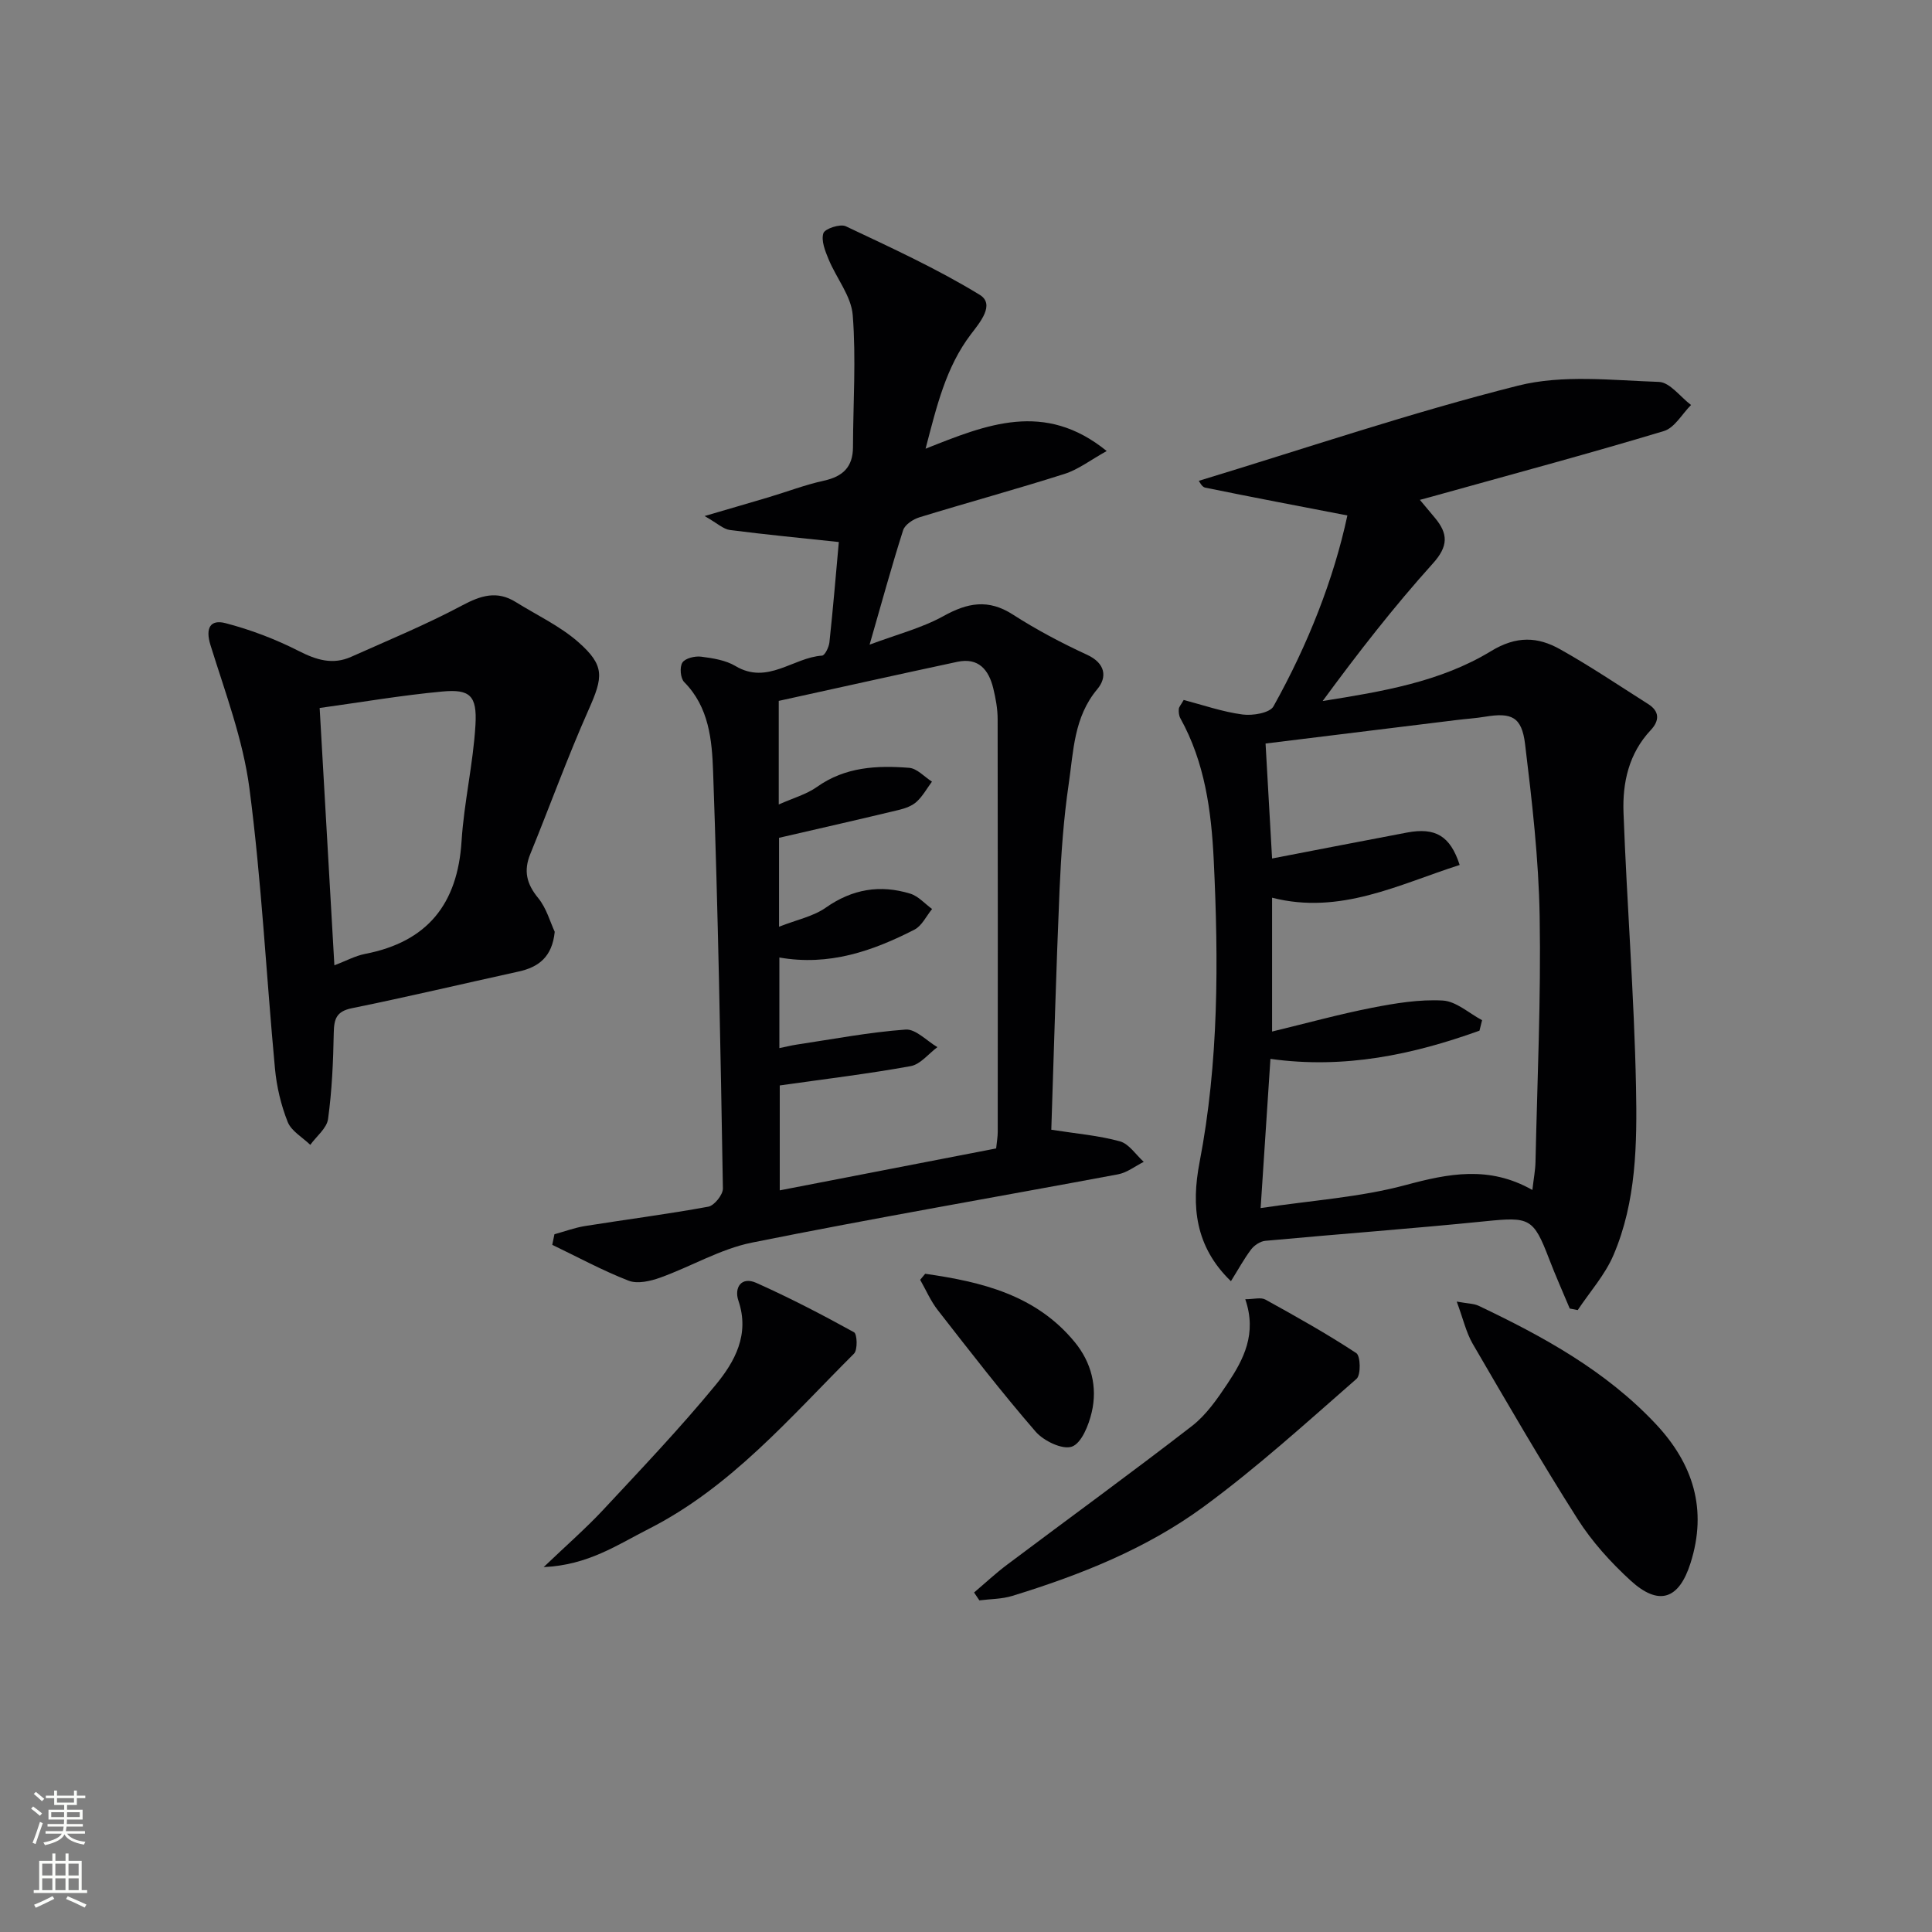 <svg enable-background="new 0 0 400 400" viewBox="0 0 400 400" xmlns="http://www.w3.org/2000/svg"><rect x="0" y="0" width="400" height="400" fill="#808080" stroke="none"/><g fill="#010103"><path d="m293.97 103.49c1.23 1.47 2.16 2.59 3.1 3.71 2.75 3.28 2.84 5.86-.41 9.46-8.1 8.99-15.54 18.56-22.82 28.48 12.25-1.95 24.38-3.95 34.84-10.32 5.3-3.23 9.7-3 14.35-.38 6.23 3.49 12.17 7.5 18.2 11.32 2.42 1.53 2.35 3.47.53 5.41-4.54 4.83-5.86 10.88-5.63 17.08.7 18.93 2.21 37.85 2.59 56.78.23 11.74.08 23.74-4.67 34.83-1.75 4.1-4.89 7.6-7.4 11.38-.55-.11-1.1-.21-1.65-.32-1.44-3.44-2.96-6.84-4.29-10.32-3.23-8.43-4.04-8.68-13.13-7.76-15.19 1.54-30.42 2.65-45.62 4.06-1.04.1-2.27.92-2.92 1.77-1.48 1.96-2.66 4.14-4.19 6.59-7.43-7.17-8.23-15.58-6.5-24.58 3.99-20.74 3.95-41.67 2.94-62.62-.49-10.14-1.84-20.22-6.91-29.35-.3-.54-.37-1.29-.32-1.92.03-.44.44-.85 1.01-1.87 3.98 1.04 8.03 2.46 12.19 3.01 2.09.28 5.63-.31 6.4-1.69 7.14-12.79 12.48-26.34 15.3-39.52-10.11-1.95-19.79-3.79-29.44-5.76-.7-.14-1.2-1.27-1.32-1.41 22.06-6.7 43.86-14.11 66.12-19.71 9.22-2.32 19.42-1.1 29.14-.77 2.27.08 4.44 3.11 6.65 4.78-1.85 1.85-3.4 4.72-5.61 5.39-15.08 4.55-30.31 8.64-45.49 12.87-1.52.44-3.06.84-5.04 1.38zm-32.97 146.63c10.77-1.62 20.61-2.24 29.95-4.75 8.92-2.4 17.31-4.1 26.31 1 .27-2.36.62-4.12.65-5.88.37-16.92 1.15-33.85.86-50.77-.2-11.91-1.58-23.83-3.02-35.67-.69-5.67-2.81-6.57-8.3-5.66-1.96.33-3.95.44-5.92.69-13.12 1.61-26.23 3.22-39.51 4.86.48 8.42.91 16.01 1.35 23.8 9.41-1.81 18.67-3.62 27.94-5.37 5.85-1.1 8.94.66 10.9 6.71-12.64 4.04-24.73 10.39-38.84 6.78v27.71c7.21-1.74 13.9-3.59 20.68-4.92 4.82-.94 9.81-1.77 14.66-1.5 2.78.16 5.43 2.63 8.14 4.07-.18.72-.36 1.45-.54 2.17-13.8 4.96-27.91 7.98-43.28 5.84-.66 9.98-1.3 19.83-2.03 30.89z"/><path d="m173.67 112.22c-7.61-.81-15.1-1.53-22.56-2.49-1.34-.17-2.56-1.37-5.23-2.89 5.27-1.55 9.28-2.7 13.26-3.89 3.81-1.14 7.56-2.58 11.44-3.43 3.93-.86 6.01-2.84 6.02-6.95.03-9.11.66-18.27-.05-27.32-.31-3.96-3.39-7.66-5-11.57-.71-1.71-1.57-3.86-1.08-5.39.3-.94 3.48-1.99 4.63-1.45 9.39 4.44 18.89 8.79 27.73 14.19 3.26 1.99.03 5.75-1.81 8.17-5.18 6.82-7.07 14.84-9.39 23.7 12.61-5.01 24.62-9.98 37.5.48-3.38 1.88-5.88 3.83-8.71 4.73-9.96 3.17-20.05 5.92-30.05 8.99-1.32.4-3.02 1.52-3.39 2.68-2.36 7.39-4.4 14.88-6.94 23.69 5.68-2.13 10.82-3.44 15.3-5.92 4.99-2.77 9.29-3.58 14.35-.32 4.89 3.14 10.07 5.89 15.35 8.32 3.86 1.77 4.22 4.66 2.14 7.14-4.88 5.82-4.92 12.89-5.92 19.65-1.06 7.22-1.57 14.54-1.89 21.83-.71 16.6-1.16 33.22-1.71 49.73 5.17.81 9.8 1.19 14.2 2.4 1.89.52 3.31 2.78 4.94 4.25-1.77.88-3.45 2.23-5.32 2.58-25.27 4.73-50.61 9.07-75.81 14.14-6.54 1.32-12.6 4.96-18.98 7.25-2.03.73-4.71 1.35-6.55.63-5.41-2.1-10.55-4.9-15.8-7.42.15-.73.3-1.46.45-2.19 2.1-.58 4.17-1.35 6.31-1.7 8.51-1.36 17.07-2.45 25.55-4.01 1.24-.23 3.05-2.49 3.02-3.78-.49-28.77-1-57.55-2.03-86.31-.23-6.45-.82-13.32-5.99-18.53-.78-.79-.97-3.13-.36-4.04.6-.9 2.61-1.38 3.89-1.21 2.42.31 5.06.72 7.1 1.94 6.63 3.95 11.93-1.77 17.92-2.16.58-.04 1.41-1.74 1.52-2.73.76-7.06 1.35-14.16 1.95-20.79zm-12.38 79.65c3.74-1.47 7.11-2.14 9.68-3.95 5.49-3.86 11.25-4.81 17.48-2.9 1.68.51 3.03 2.09 4.53 3.18-1.2 1.46-2.11 3.48-3.65 4.27-8.66 4.43-17.67 7.58-27.97 5.77v18.76c1.33-.27 2.43-.55 3.54-.72 7.53-1.13 15.03-2.57 22.6-3.12 2.09-.15 4.38 2.35 6.58 3.64-1.83 1.36-3.51 3.56-5.53 3.93-8.86 1.61-17.82 2.68-27.11 4v21.72c15.23-2.95 30-5.81 44.8-8.68.15-1.45.33-2.43.33-3.41.02-28.49.03-56.98-.02-85.47 0-2.14-.4-4.31-.91-6.4-.93-3.81-3.04-6.4-7.42-5.47-12.41 2.65-24.81 5.42-36.99 8.09v21.45c2.97-1.33 5.74-2.09 7.92-3.64 5.85-4.16 12.41-4.47 19.08-3.95 1.64.13 3.15 1.86 4.72 2.86-1.04 1.4-1.9 2.99-3.16 4.15-.93.86-2.32 1.37-3.59 1.68-8.15 1.96-16.32 3.82-24.91 5.8z"/><path d="m114.85 192.92c-.53 5.22-3.34 7.32-7.49 8.23-11.49 2.52-22.94 5.24-34.47 7.58-3.27.66-3.73 2.24-3.79 5.12-.11 5.96-.37 11.94-1.18 17.83-.26 1.91-2.4 3.57-3.68 5.35-1.61-1.56-3.91-2.84-4.67-4.73-1.39-3.49-2.29-7.3-2.64-11.05-1.81-19.35-2.77-38.8-5.29-58.04-1.32-10.07-5.02-19.85-8.06-29.64-1.11-3.56-.02-5.36 3.08-4.56 5.23 1.36 10.4 3.33 15.21 5.78 3.67 1.87 7.04 2.9 10.85 1.19 7.7-3.44 15.53-6.67 22.96-10.63 3.88-2.07 7.22-3.12 11.09-.71 4.35 2.71 9.13 4.94 12.93 8.27 5.58 4.9 5.18 7.25 2.17 14.02-4.36 9.81-8.02 19.94-12.08 29.89-1.42 3.47-.77 6.18 1.63 9.1 1.73 2.11 2.49 4.99 3.43 7zm-45.62 6.94c2.38-.9 4.3-1.96 6.34-2.36 12.9-2.49 19.17-10.31 19.99-23.33.51-8.06 2.41-16.04 2.88-24.1.35-6.06-1.15-7.42-6.83-6.9-8.47.78-16.88 2.23-25.43 3.41 1.05 18.43 2.03 35.6 3.05 53.28z"/><path d="m301.6 269.48c2.31.42 3.53.4 4.51.86 13.41 6.37 26.35 13.47 36.68 24.46 7.77 8.27 10.75 17.71 7.21 28.84-2.38 7.49-6.53 8.96-12.39 3.61-4.13-3.78-8.02-8.08-11.01-12.79-7.56-11.89-14.62-24.1-21.71-36.27-1.36-2.37-1.97-5.17-3.29-8.71z"/><path d="m201.67 329.71c2.28-1.93 4.48-3.99 6.87-5.78 12.74-9.57 25.64-18.94 38.24-28.69 2.95-2.28 5.24-5.6 7.35-8.76 3.34-5.02 6.15-10.34 3.69-17.49 1.77 0 3.23-.44 4.16.07 6.38 3.52 12.75 7.09 18.83 11.09.88.58.97 4.51.05 5.32-10.38 9.07-20.62 18.39-31.71 26.52-11.86 8.69-25.55 14.12-39.59 18.43-2.15.66-4.52.63-6.79.92-.38-.54-.74-1.09-1.1-1.63z"/><path d="m112.56 324.45c4.8-4.59 8.75-8.03 12.31-11.84 7.91-8.49 15.93-16.92 23.3-25.88 3.96-4.81 7.09-10.44 4.71-17.44-.91-2.67.58-5.08 3.71-3.68 6.89 3.08 13.62 6.57 20.23 10.22.66.37.77 3.65-.01 4.43-13.24 13.2-25.45 27.64-42.55 36.31-6.41 3.25-12.48 7.47-21.7 7.88z"/><path d="m191.55 263.72c11.66 1.67 22.94 4.36 30.98 14.17 3.41 4.16 4.73 9.26 3.5 14.5-.62 2.67-2.11 6.41-4.11 7.12-1.95.69-5.84-1.18-7.51-3.11-7.04-8.13-13.63-16.66-20.25-25.15-1.48-1.89-2.45-4.18-3.65-6.28.35-.42.69-.83 1.04-1.25z"/></g><path d="m6.44 374.46.42-.45c.65.47 1.27.95 1.85 1.44l-.45.49c-.65-.56-1.25-1.06-1.82-1.48m.93 7.33-.63-.26c.55-1.36 1.05-2.8 1.53-4.33.19.1.38.19.59.27-.47 1.29-.96 2.73-1.49 4.32m-.38-10.38.44-.42c.43.34 1.01.82 1.74 1.44l-.49.49c-.53-.51-1.09-1.01-1.69-1.51m2.5.35h1.72v-1.04h.59v1.04h3.52v-1.04h.59v1.04h1.75v.53h-1.75v1.42h-2.03v.97h3.22v2.03h-3.24c0 .35-.01.66-.03.93h3.32v.53h-3.37c-.03.27-.08.58-.15.94h3.96v.53h-3.71c.67.92 1.93 1.48 3.79 1.68-.13.24-.23.44-.29.59-2.13-.38-3.48-1.08-4.04-2.12-.43.97-1.77 1.72-4.03 2.23-.09-.19-.2-.37-.33-.55 2.1-.42 3.37-1.03 3.81-1.83h-3.36v-.53h3.58c.08-.29.13-.61.16-.94h-3.33v-.53h3.39c.02-.27.04-.58.04-.93h-3.23v-2.03h3.25v-.97h-2.07v-1.42h-1.73zm1.12 3.44v1h2.65c.01-.3.02-.44.01-.4v-.25-.35zm1.19-2h3.52v-.91h-3.52zm4.71 2h-2.63v.59c0 .15-.01.28-.01.4h2.64z" fill="#fbfcfa"/><path d="m13.56 383.74h.63v1.52h2.72v6.07h1.13v.6h-11.06v-.6h1.13v-6.07h2.73v-1.52h.63v1.52h2.1v-1.52zm-2.69 8.83.38.56c-1.24.63-2.53 1.25-3.85 1.85-.1-.21-.21-.42-.34-.63 1.37-.55 2.63-1.15 3.81-1.78m-2.13-4.27h2.1v-2.45h-2.1zm0 3.04h2.1v-2.46h-2.1zm2.72-3.04h2.1v-2.45h-2.1zm0 3.04h2.1v-2.46h-2.1zm6.07 3.6c-1.41-.71-2.7-1.3-3.86-1.78l.35-.56c1.45.62 2.75 1.19 3.88 1.72zm-1.25-9.09h-2.1v2.45h2.1zm-2.09 5.49h2.1v-2.46h-2.1z" fill="#fbfcfa"/></svg>